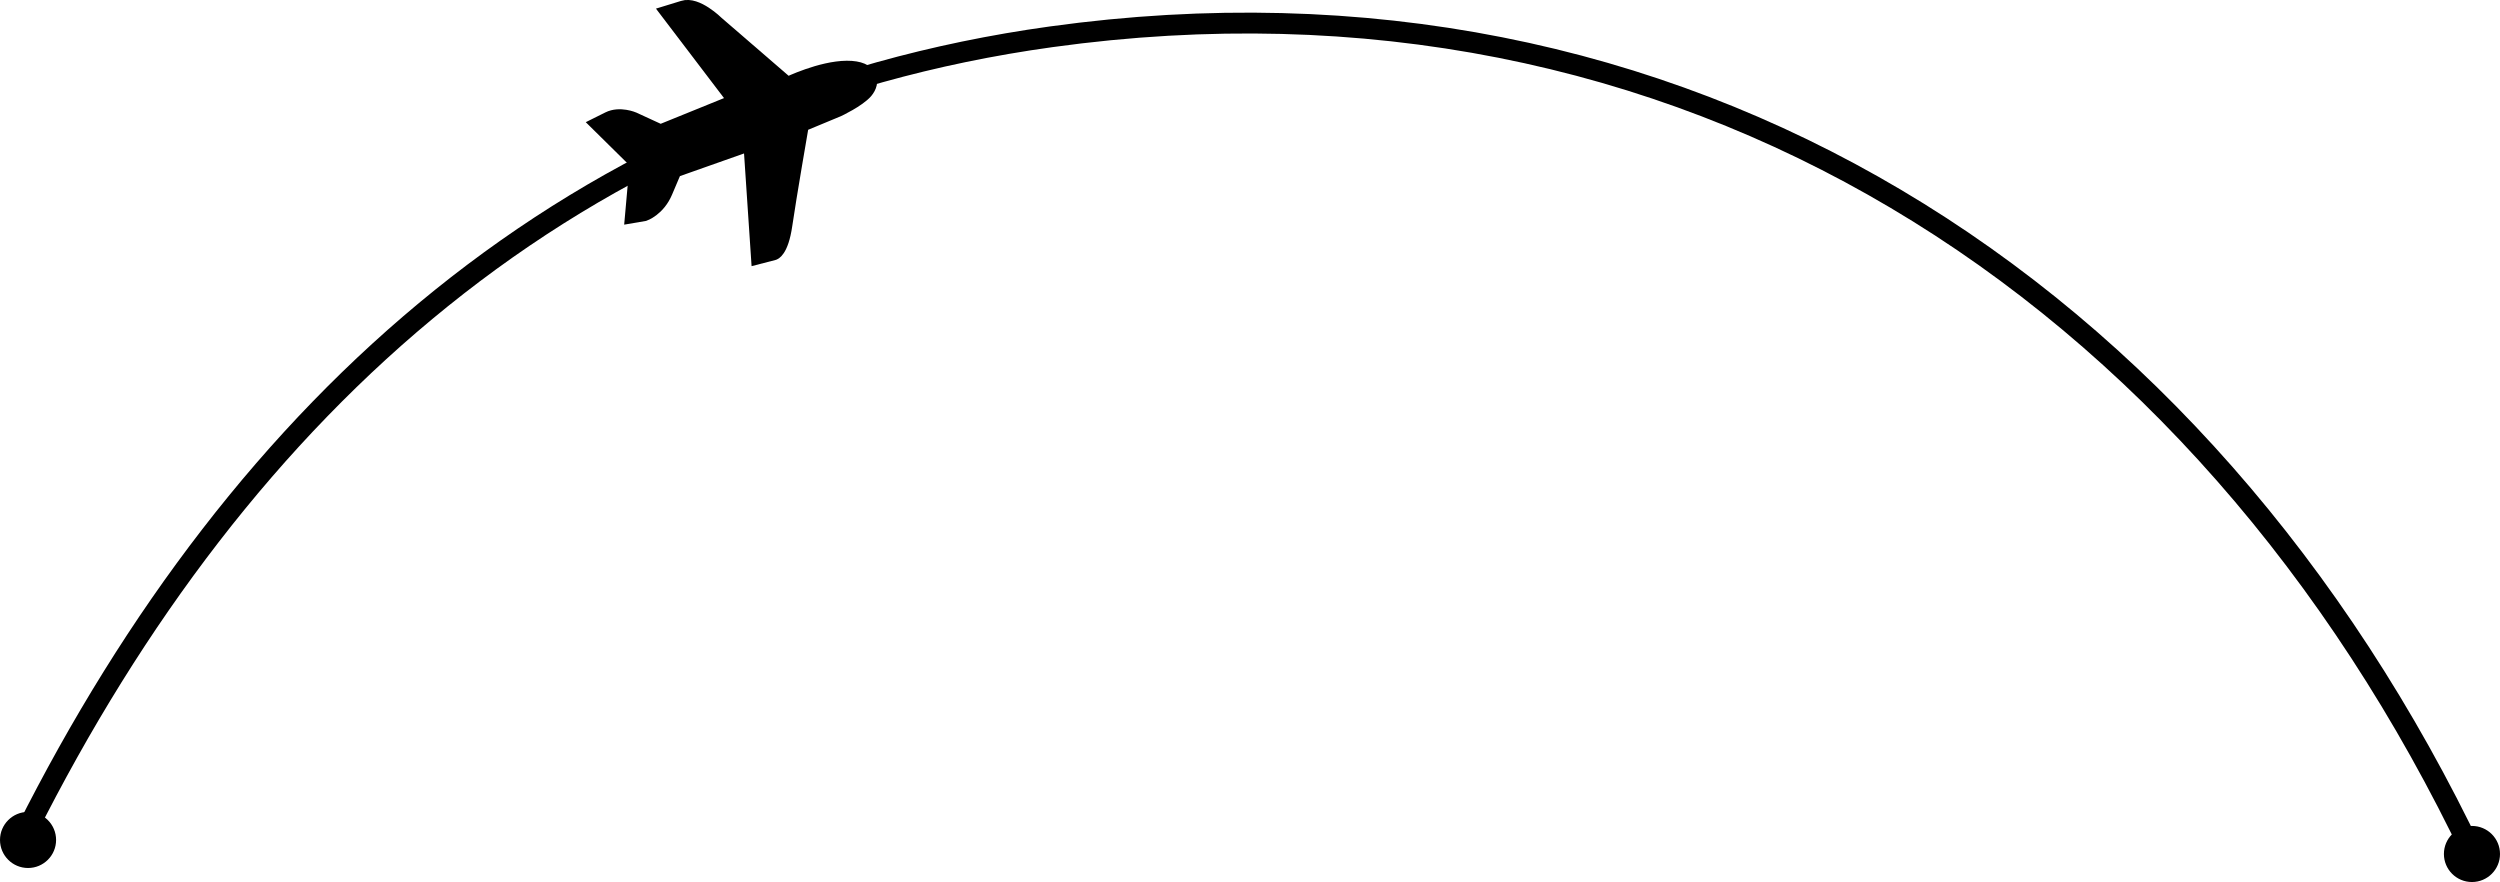 <svg id="Layer_1" data-name="Layer 1" xmlns="http://www.w3.org/2000/svg" viewBox="0 0 1199 423.02"><defs><style>.cls-1{fill:none;stroke-width:10px;}.cls-1,.cls-2{stroke:#000;stroke-miterlimit:10;}.cls-2{stroke-width:6px;}</style></defs><path class="cls-1" d="M372.61,773.6c103.25-205.38,263.88-349.47,491.58-381,301.31-41.72,551.47,118.11,682.2,392.77" transform="translate(-360 -374.96)"/><circle cx="13.45" cy="402.84" r="13.45"/><circle cx="1185.55" cy="409.57" r="13.45"/><path class="cls-2" d="M679.67,380.81,712,423.31,676.79,437.6,664,431.71s-6.74-2.94-12.35-.14l-5.62,2.8L665,453.09l-2.31,26,6.44-1.1s6.83-2.31,10.44-10.89,4.3-10.07,4.3-10.07l35.7-12.62,3.64,54.39,8-2.07s3.93-.85,5.8-13.84,7.9-47.82,7.9-47.82l17.22-7.15s9.66-4.53,13.35-8.76c4.12-4.71,3.29-12.16-9.35-12.07s-28.41,7.74-28.41,7.74l-33.65-29.06s-9.78-9.74-16.58-7.49S679.67,380.81,679.67,380.81Z" transform="translate(-360 -374.96)"/></svg>